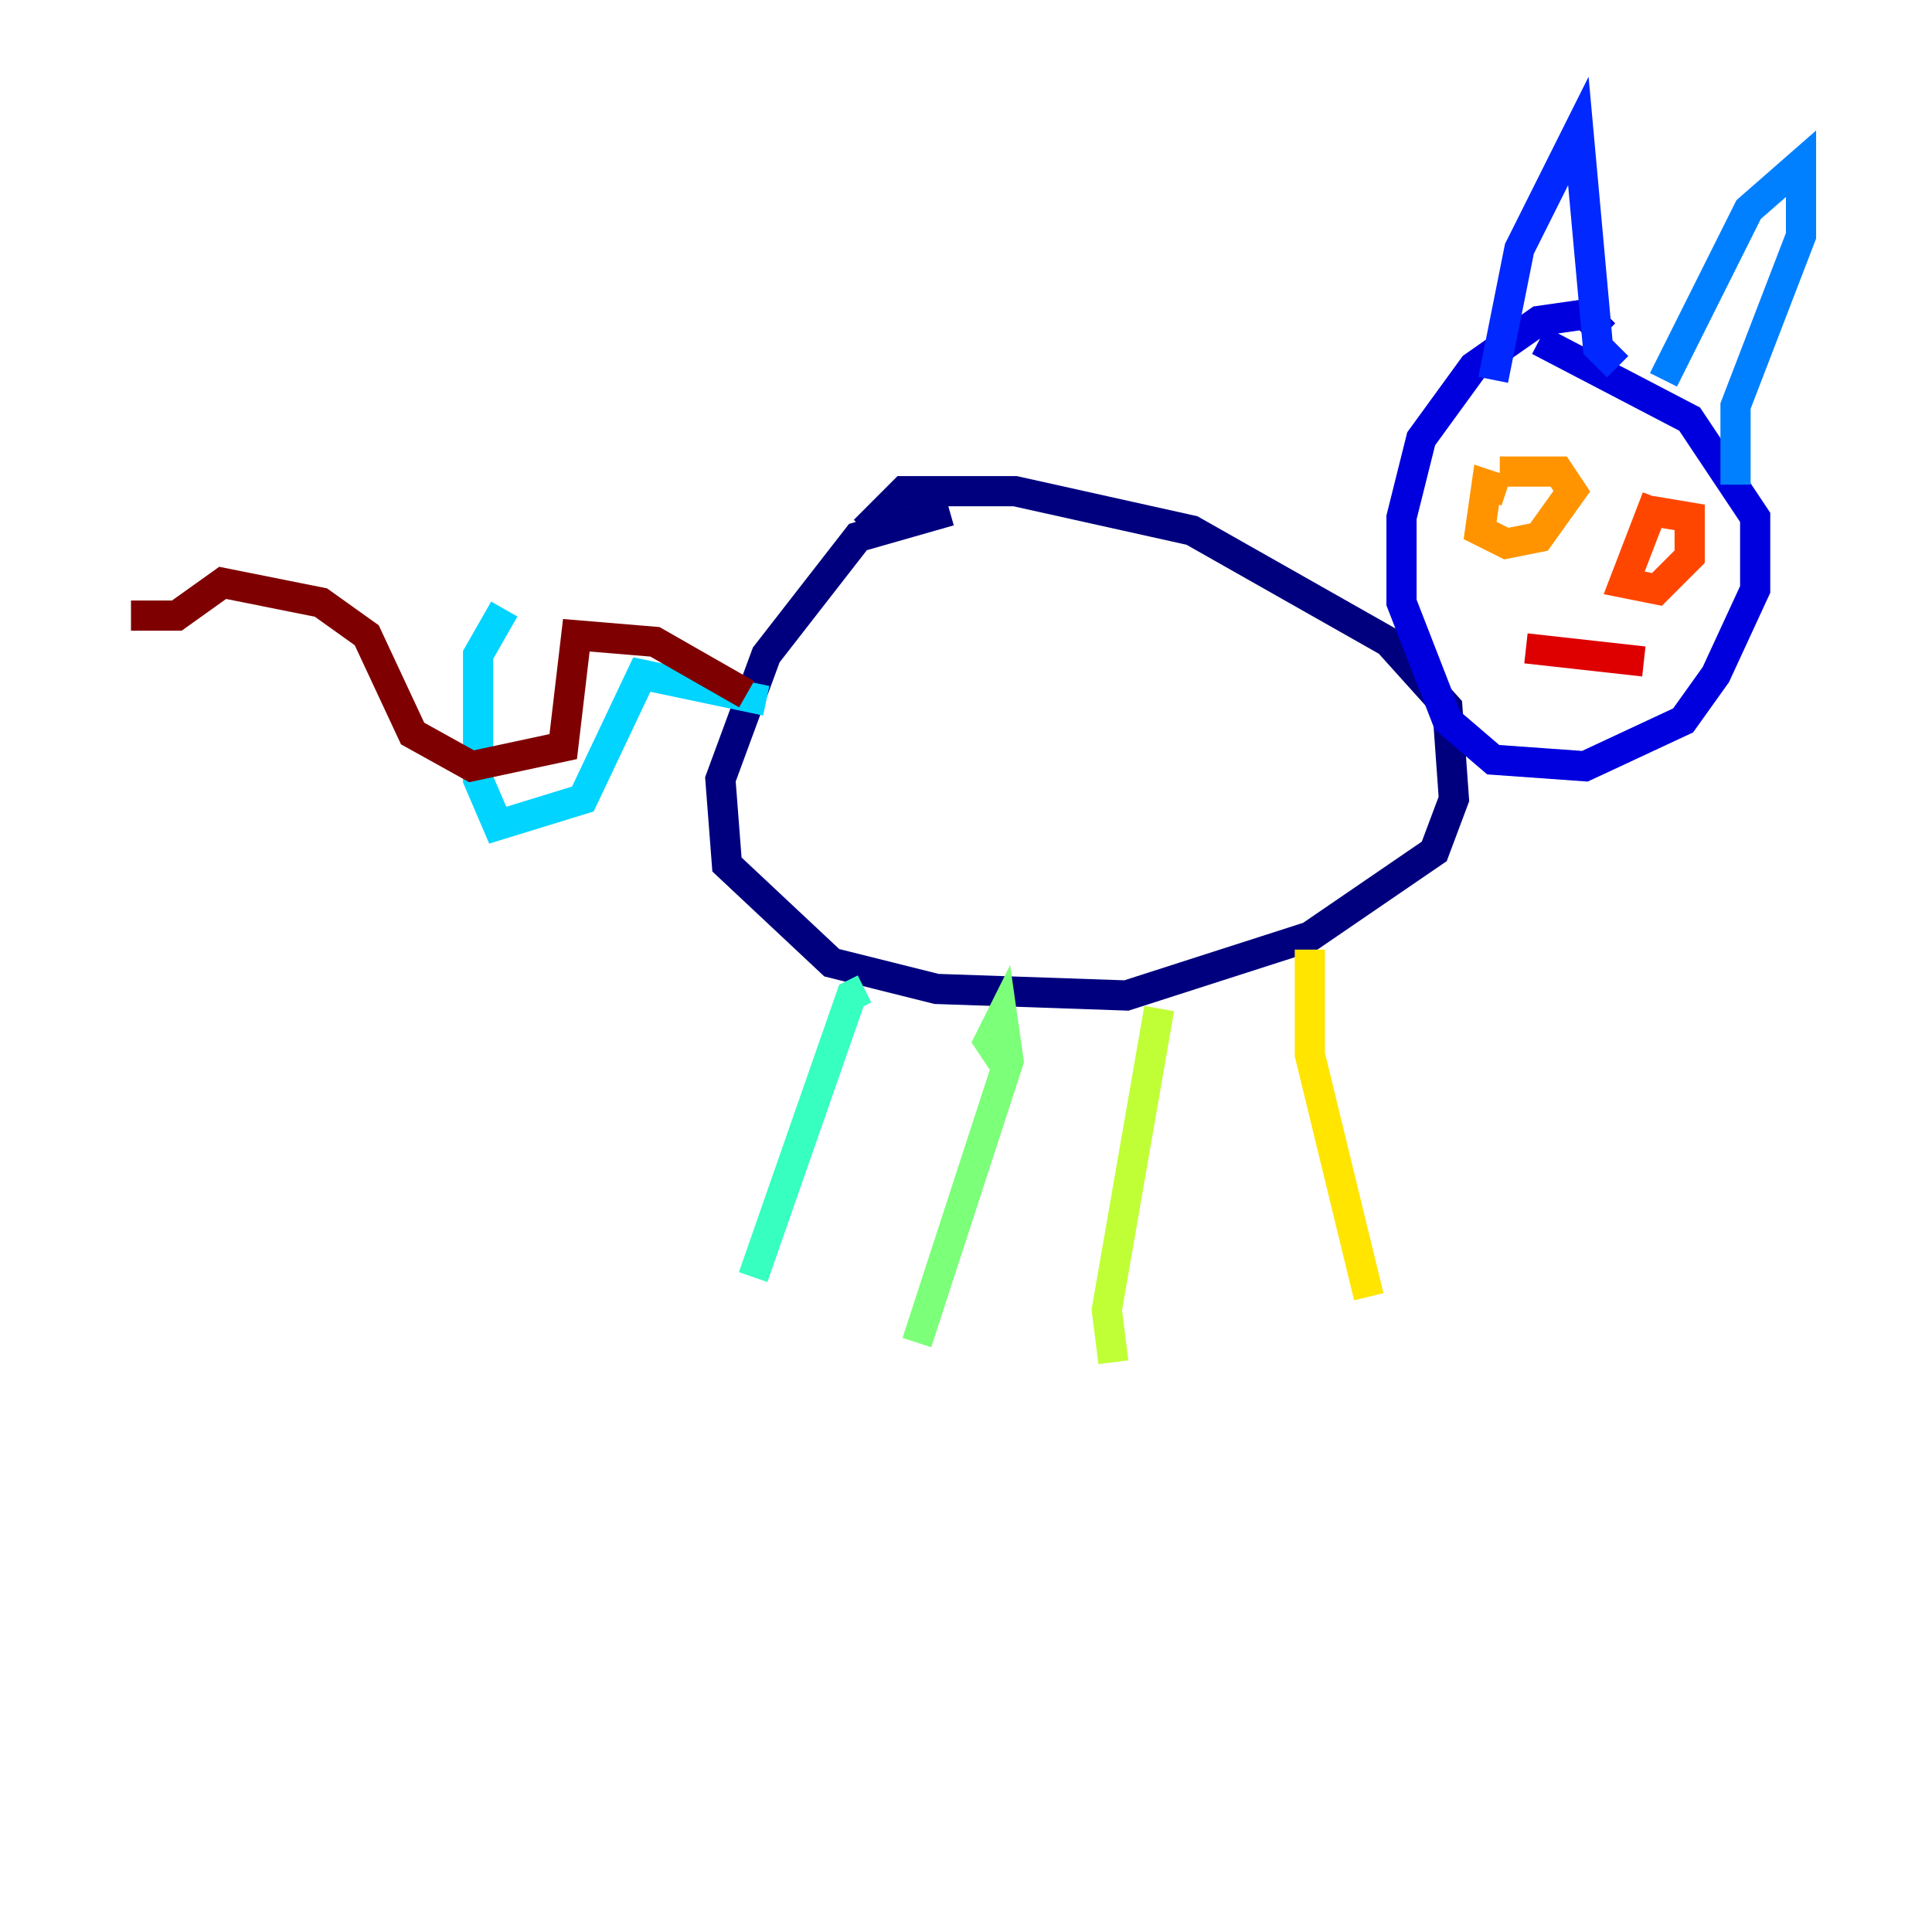 <?xml version="1.0" encoding="utf-8" ?>
<svg baseProfile="tiny" height="128" version="1.2" viewBox="0,0,128,128" width="128" xmlns="http://www.w3.org/2000/svg" xmlns:ev="http://www.w3.org/2001/xml-events" xmlns:xlink="http://www.w3.org/1999/xlink"><defs /><polyline fill="none" points="62.915,33.844 56.841,35.58 50.766,43.39 47.729,51.634 48.163,57.275 55.105,63.783 62.047,65.519 74.63,65.953 86.78,62.047 95.024,56.407 96.325,52.936 95.891,46.861 91.986,42.522 78.969,35.146 67.254,32.542 59.878,32.542 57.275,35.146" stroke="#00007f" stroke-width="2" /><polyline fill="none" points="106.305,22.129 105.003,20.827 101.966,21.261 97.627,24.298 94.156,29.071 92.854,34.278 92.854,39.919 95.891,47.729 98.929,50.332 105.003,50.766 111.512,47.729 113.681,44.691 116.285,39.051 116.285,34.278 111.946,27.77 101.966,22.563" stroke="#0000de" stroke-width="2" /><polyline fill="none" points="98.929,25.166 100.664,16.488 104.57,8.678 105.871,22.997 107.173,24.298" stroke="#0028ff" stroke-width="2" /><polyline fill="none" points="110.21,25.166 115.851,13.885 119.322,10.848 119.322,15.62 114.983,26.902 114.983,32.108" stroke="#0080ff" stroke-width="2" /><polyline fill="none" points="50.766,46.427 42.522,44.691 38.617,52.936 32.976,54.671 31.675,51.634 31.675,43.39 33.41,40.352" stroke="#00d4ff" stroke-width="2" /><polyline fill="none" points="57.275,65.519 56.407,65.953 49.898,84.61" stroke="#36ffc0" stroke-width="2" /><polyline fill="none" points="66.386,70.291 65.519,68.99 66.386,67.254 66.82,70.291 60.746,88.949" stroke="#7cff79" stroke-width="2" /><polyline fill="none" points="76.8,66.82 73.329,86.78 73.763,90.251" stroke="#c0ff36" stroke-width="2" /><polyline fill="none" points="86.78,62.915 86.78,69.858 90.685,85.912" stroke="#ffe500" stroke-width="2" /><polyline fill="none" points="99.797,32.542 98.495,32.108 98.061,35.146 99.797,36.014 101.966,35.58 104.136,32.542 103.268,31.241 99.363,31.241" stroke="#ff9400" stroke-width="2" /><polyline fill="none" points="109.776,32.976 107.607,38.617 109.776,39.051 111.946,36.881 111.946,34.278 109.342,33.844" stroke="#ff4600" stroke-width="2" /><polyline fill="none" points="101.098,42.956 108.909,43.824" stroke="#de0000" stroke-width="2" /><polyline fill="none" points="49.464,45.993 43.39,42.522 38.183,42.088 37.315,49.464 31.241,50.766 27.336,48.597 24.298,42.088 21.261,39.919 14.752,38.617 11.715,40.786 8.678,40.786" stroke="#7f0000" stroke-width="2" /></svg>